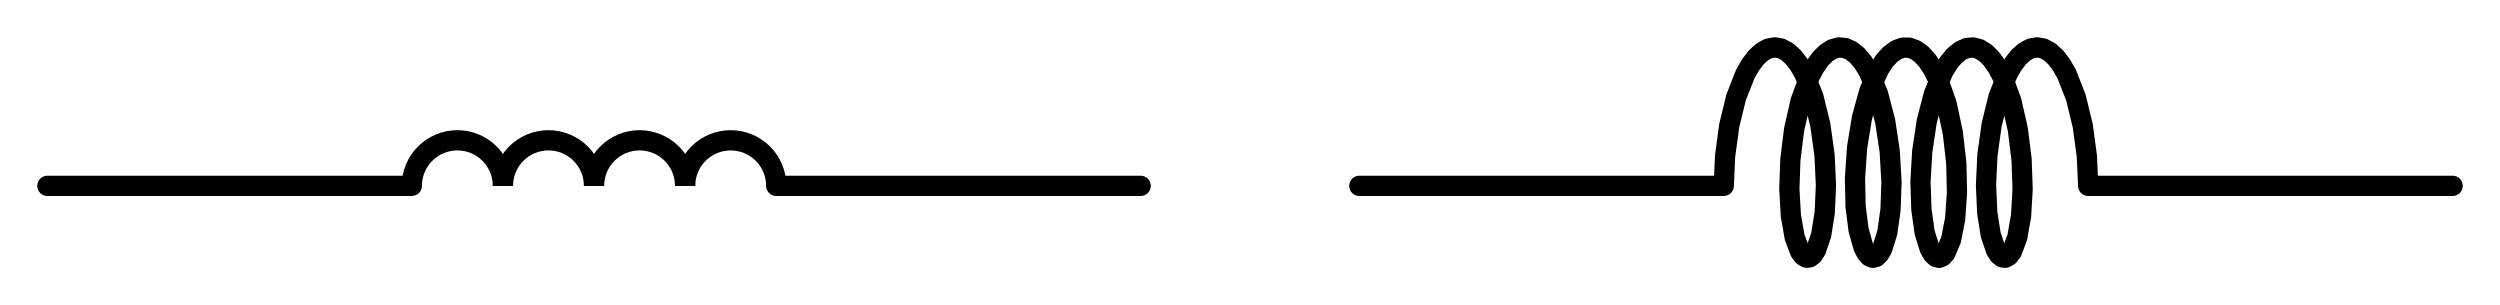 <?xml version="1.0" encoding="utf-8" standalone="no"?>
<!DOCTYPE svg PUBLIC "-//W3C//DTD SVG 1.1//EN"
  "http://www.w3.org/Graphics/SVG/1.1/DTD/svg11.dtd">
<svg xmlns:xlink="http://www.w3.org/1999/xlink" width="246.96pt" height="30.15pt" viewBox="0 0 246.96 30.15" xmlns="http://www.w3.org/2000/svg" version="1.1">
 <defs>
  <style type="text/css">*{stroke-linejoin: round; stroke-linecap: butt}</style>
 </defs>
 <g id="figure_1">
  <g id="patch_1">
   <path d="M 0 30.15 
L 246.96 30.15 
L 246.96 0 
L 0 0 
z
" style="fill: #ffffff"/>
  </g>
  <g id="axes_1">
   <g id="patch_2">
    <path d="M 49.68 18.359 
C 49.68 17.166 49.206 16.02 48.362 15.177 
C 47.518 14.333 46.373 13.859 45.18 13.859 
C 43.987 13.859 42.842 14.333 41.998 15.177 
C 41.154 16.02 40.68 17.166 40.68 18.359 
" clip-path="url(#p8fb969eee5)" style="fill: none; stroke: #000000; stroke-width: 2; stroke-linejoin: miter"/>
   </g>
   <g id="patch_3">
    <path d="M 58.68 18.359 
C 58.68 17.166 58.206 16.02 57.362 15.177 
C 56.518 14.333 55.373 13.859 54.18 13.859 
C 52.987 13.859 51.842 14.333 50.998 15.177 
C 50.154 16.02 49.68 17.166 49.68 18.359 
" clip-path="url(#p8fb969eee5)" style="fill: none; stroke: #000000; stroke-width: 2; stroke-linejoin: miter"/>
   </g>
   <g id="patch_4">
    <path d="M 67.68 18.359 
C 67.68 17.166 67.206 16.02 66.362 15.177 
C 65.518 14.333 64.373 13.859 63.18 13.859 
C 61.987 13.859 60.842 14.333 59.998 15.177 
C 59.154 16.02 58.68 17.166 58.68 18.359 
" clip-path="url(#p8fb969eee5)" style="fill: none; stroke: #000000; stroke-width: 2; stroke-linejoin: miter"/>
   </g>
   <g id="patch_5">
    <path d="M 76.68 18.359 
C 76.68 17.166 76.206 16.02 75.362 15.177 
C 74.518 14.333 73.373 13.859 72.18 13.859 
C 70.987 13.859 69.842 14.333 68.998 15.177 
C 68.154 16.02 67.68 17.166 67.68 18.359 
" clip-path="url(#p8fb969eee5)" style="fill: none; stroke: #000000; stroke-width: 2; stroke-linejoin: miter"/>
   </g>
   <g id="line2d_1">
    <path d="M 4.68 18.359 
L 40.68 18.359 
M 76.68 18.359 
L 112.68 18.359 
" clip-path="url(#p8fb969eee5)" style="fill: none; stroke: #000000; stroke-width: 2; stroke-linecap: round"/>
   </g>
   <g id="line2d_2">
    <path d="M 134.28 18.359 
L 170.28 18.359 
L 170.414 15.395 
L 170.822 12.404 
L 171.494 9.637 
L 172.4 7.326 
L 172.925 6.405 
L 173.488 5.666 
L 174.08 5.125 
L 174.692 4.794 
L 175.314 4.68 
L 175.937 4.785 
L 176.549 5.107 
L 177.143 5.639 
L 177.707 6.37 
L 178.234 7.284 
L 179.144 9.583 
L 179.821 12.343 
L 180.235 15.332 
L 180.374 18.299 
L 180.254 20.996 
L 179.908 23.196 
L 179.392 24.716 
L 179.091 25.178 
L 178.773 25.427 
L 178.449 25.458 
L 178.129 25.27 
L 177.822 24.867 
L 177.286 23.455 
L 176.913 21.34 
L 176.758 18.7 
L 176.86 15.756 
L 177.235 12.755 
L 177.877 9.949 
L 178.757 7.572 
L 179.271 6.609 
L 179.826 5.825 
L 180.412 5.236 
L 181.02 4.854 
L 181.641 4.687 
L 182.264 4.74 
L 182.88 5.01 
L 183.479 5.493 
L 184.051 6.177 
L 184.588 7.05 
L 185.523 9.279 
L 186.23 11.995 
L 186.676 14.97 
L 186.848 17.953 
L 186.757 20.695 
L 186.436 22.966 
L 185.937 24.575 
L 185.641 25.086 
L 185.326 25.387 
L 185.003 25.47 
L 184.681 25.335 
L 184.37 24.983 
L 184.08 24.422 
L 183.598 22.725 
L 183.302 20.387 
L 183.242 17.604 
L 183.447 14.608 
L 183.925 11.652 
L 184.662 8.983 
L 185.621 6.824 
L 186.166 5.996 
L 186.746 5.358 
L 187.35 4.926 
L 187.968 4.707 
L 188.592 4.707 
L 189.21 4.926 
L 189.814 5.358 
L 190.394 5.996 
L 190.939 6.824 
L 191.443 7.827 
L 192.297 10.266 
L 192.908 13.109 
L 193.25 16.117 
L 193.32 19.037 
L 193.136 21.625 
L 192.74 23.664 
L 192.19 24.983 
L 191.879 25.335 
L 191.557 25.47 
L 191.234 25.387 
L 190.919 25.086 
L 190.623 24.575 
L 190.124 22.966 
L 189.803 20.695 
L 189.712 17.953 
L 189.884 14.97 
L 190.33 11.995 
L 191.037 9.279 
L 191.972 7.05 
L 192.509 6.177 
L 193.081 5.493 
L 193.68 5.01 
L 194.296 4.74 
L 194.919 4.687 
L 195.54 4.854 
L 196.148 5.236 
L 196.734 5.825 
L 197.289 6.609 
L 197.803 7.572 
L 198.683 9.949 
L 199.325 12.755 
L 199.7 15.756 
L 199.802 18.7 
L 199.647 21.34 
L 199.274 23.455 
L 198.738 24.867 
L 198.431 25.27 
L 198.111 25.458 
L 197.787 25.427 
L 197.469 25.178 
L 197.168 24.716 
L 196.652 23.196 
L 196.306 20.996 
L 196.186 18.299 
L 196.325 15.332 
L 196.739 12.343 
L 197.416 9.583 
L 198.326 7.284 
L 198.853 6.37 
L 199.417 5.639 
L 200.011 5.107 
L 200.623 4.785 
L 201.246 4.68 
L 201.868 4.794 
L 202.48 5.125 
L 203.072 5.666 
L 203.635 6.405 
L 204.16 7.326 
L 205.066 9.637 
L 205.738 12.404 
L 206.146 15.395 
L 206.28 18.359 
L 242.28 18.359 
L 242.28 18.359 
" clip-path="url(#p8fb969eee5)" style="fill: none; stroke: #000000; stroke-width: 2; stroke-linecap: round"/>
   </g>
  </g>
 </g>
 <defs>
  <clipPath id="p8fb969eee5">
   <rect x="0" y="0" width="246.96" height="30.15"/>
  </clipPath>
 </defs>
</svg>
